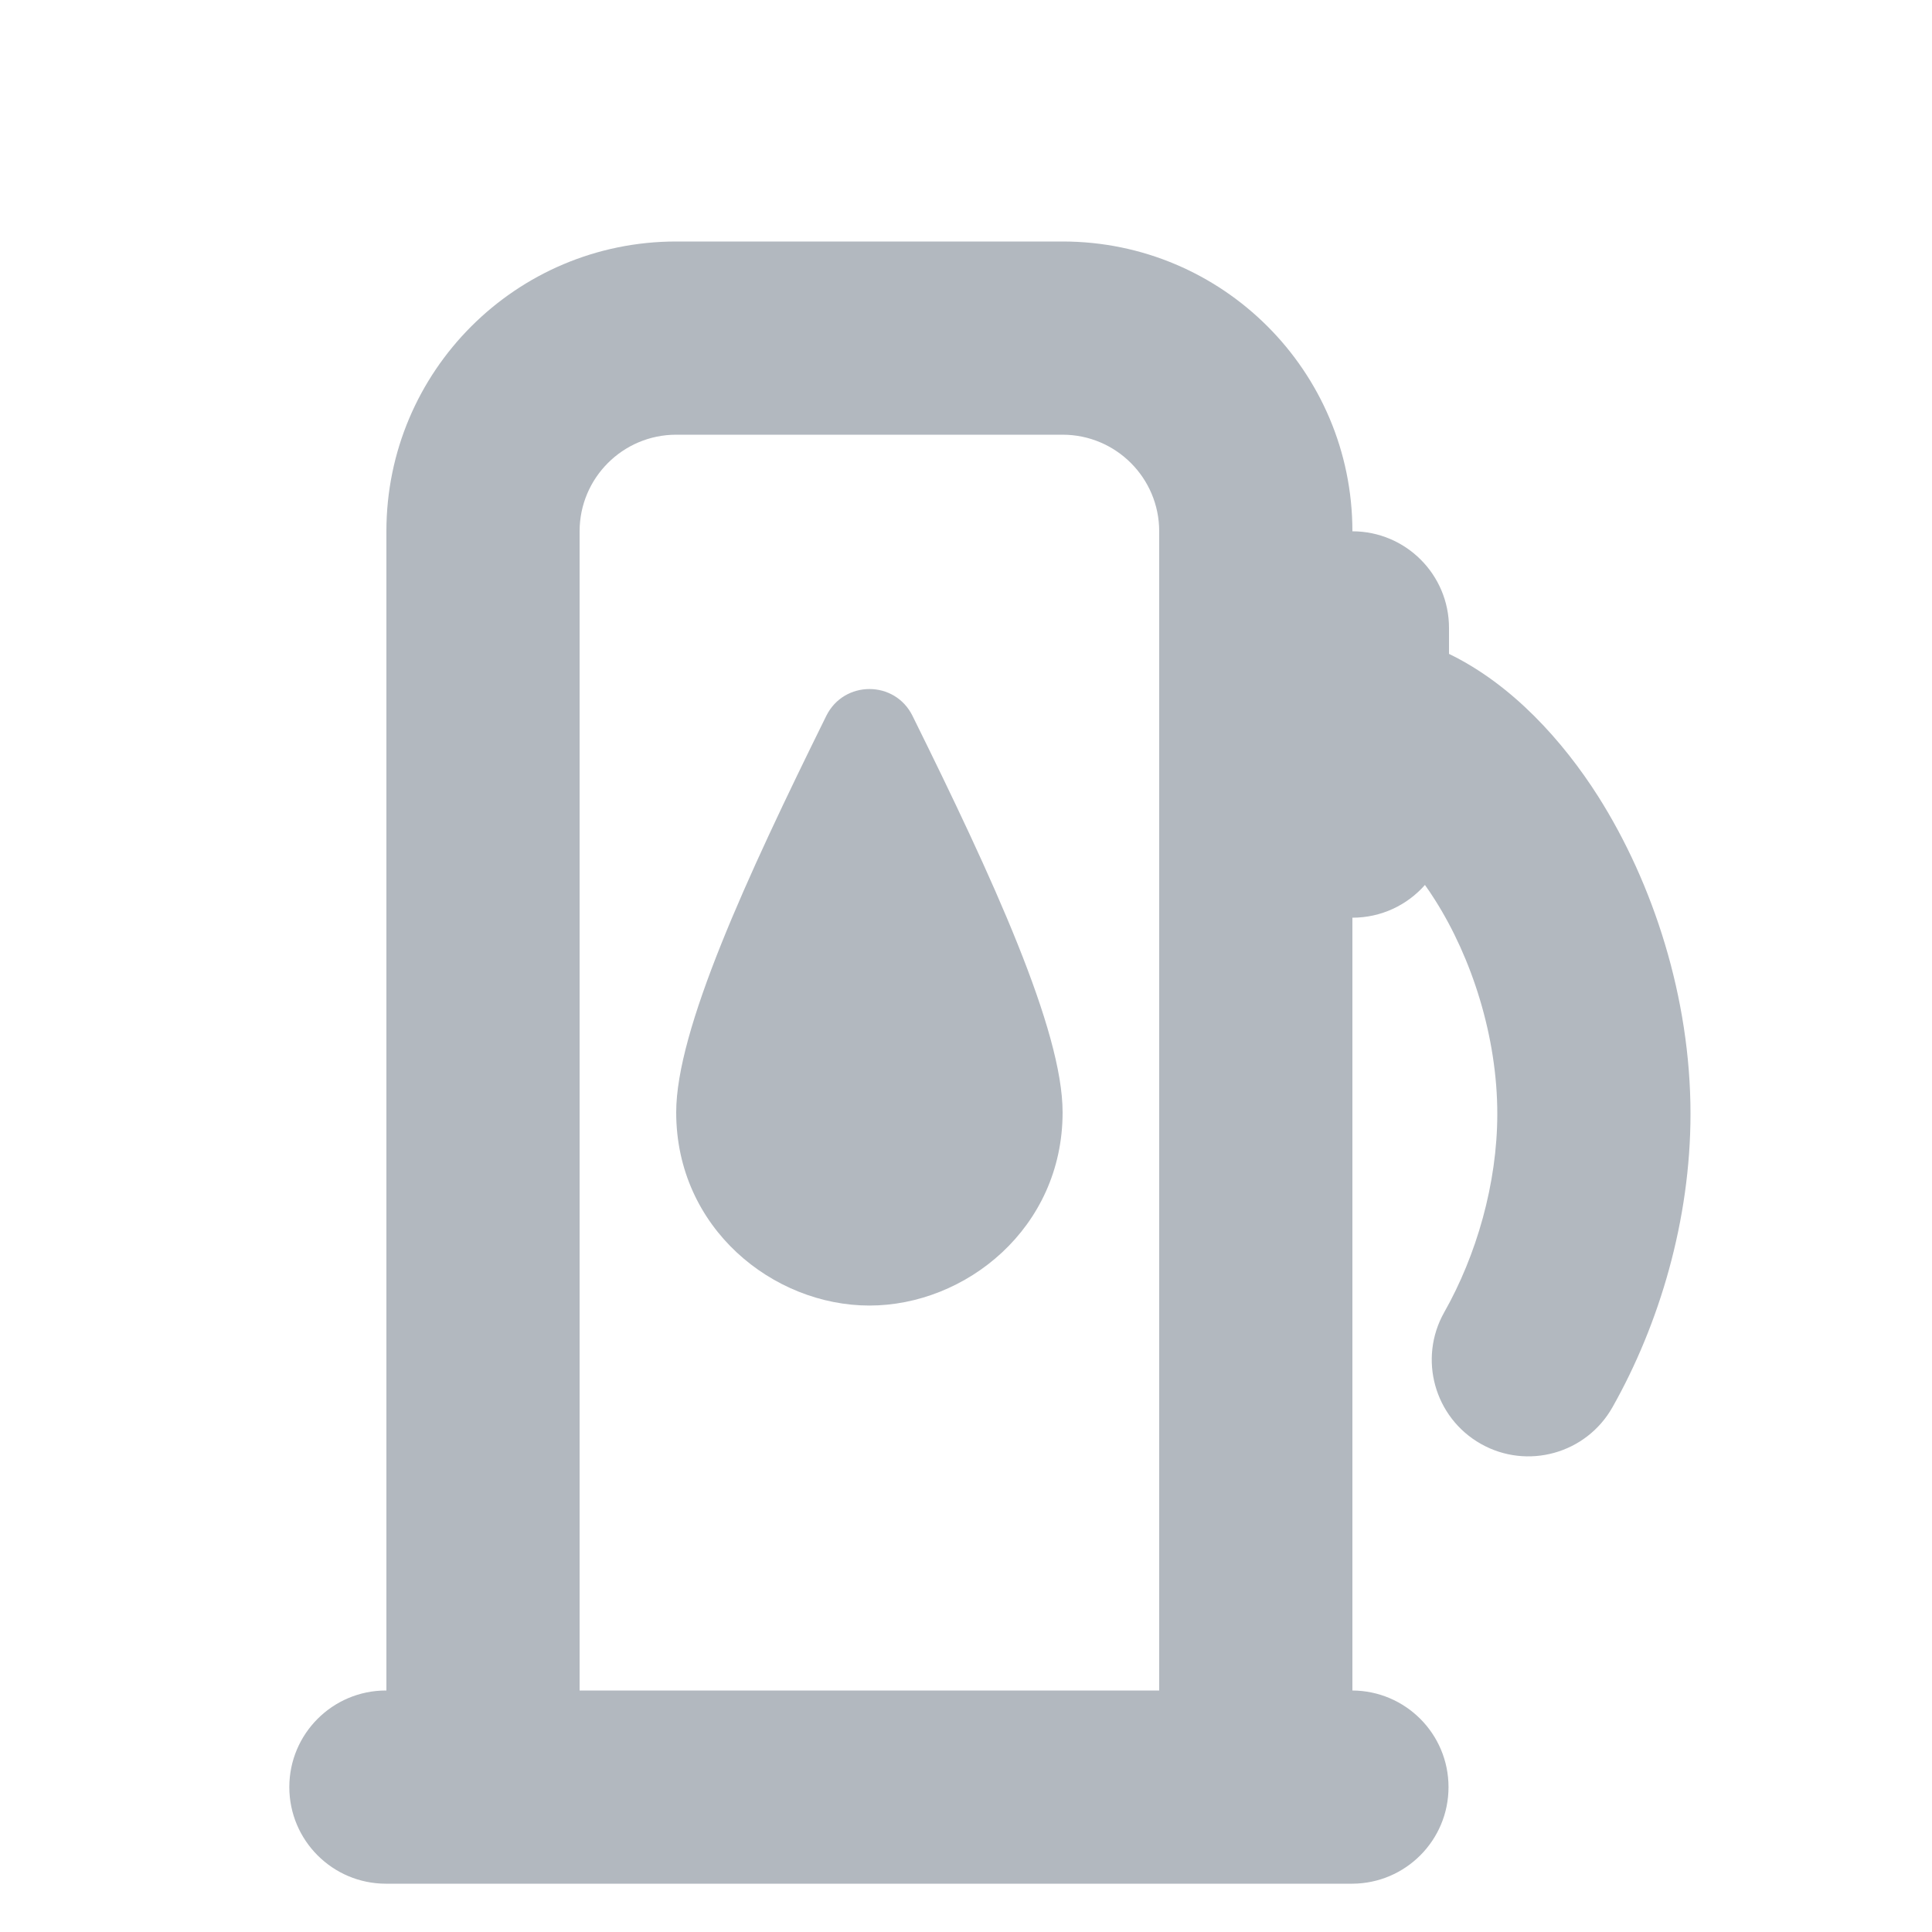 <svg width="20" height="20" viewBox="0 0 20 20" fill="none" xmlns="http://www.w3.org/2000/svg">
<path d="M8.554 7.41C7.723 9.092 7 10.665 7 11.515C7 12.715 8.004 13.515 9 13.515C9.996 13.515 11 12.715 11 11.515C11 10.665 10.278 9.091 9.446 7.41C9.263 7.04 8.737 7.041 8.554 7.41Z" fill="#B2B8BF"/>
<path fill-rule="evenodd" clip-rule="evenodd" d="M4 5.5C4 3.843 5.343 2.5 7 2.5H11C12.657 2.5 14 3.843 14 5.5C14.552 5.5 15 5.948 15 6.5V6.769C15.657 7.087 16.183 7.676 16.544 8.244C17.114 9.144 17.5 10.328 17.5 11.53C17.5 12.628 17.178 13.708 16.692 14.568C16.42 15.049 15.81 15.218 15.33 14.947C14.849 14.675 14.679 14.065 14.951 13.584C15.282 12.999 15.5 12.255 15.5 11.53C15.5 10.732 15.236 9.916 14.855 9.316C14.82 9.26 14.785 9.209 14.751 9.161C14.568 9.369 14.299 9.5 14 9.5V17.5C14.55 17.503 14.995 17.949 14.995 18.5C14.995 19.051 14.55 19.497 14 19.5L13.995 19.5H3.995C3.443 19.5 2.995 19.052 2.995 18.5C2.995 17.948 3.443 17.5 3.995 17.5H4V5.5ZM12 5.5V17.5H6V5.5C6 4.948 6.448 4.5 7 4.5H11C11.552 4.5 12 4.948 12 5.5Z" fill="#B2B8BF"/>
</svg>
